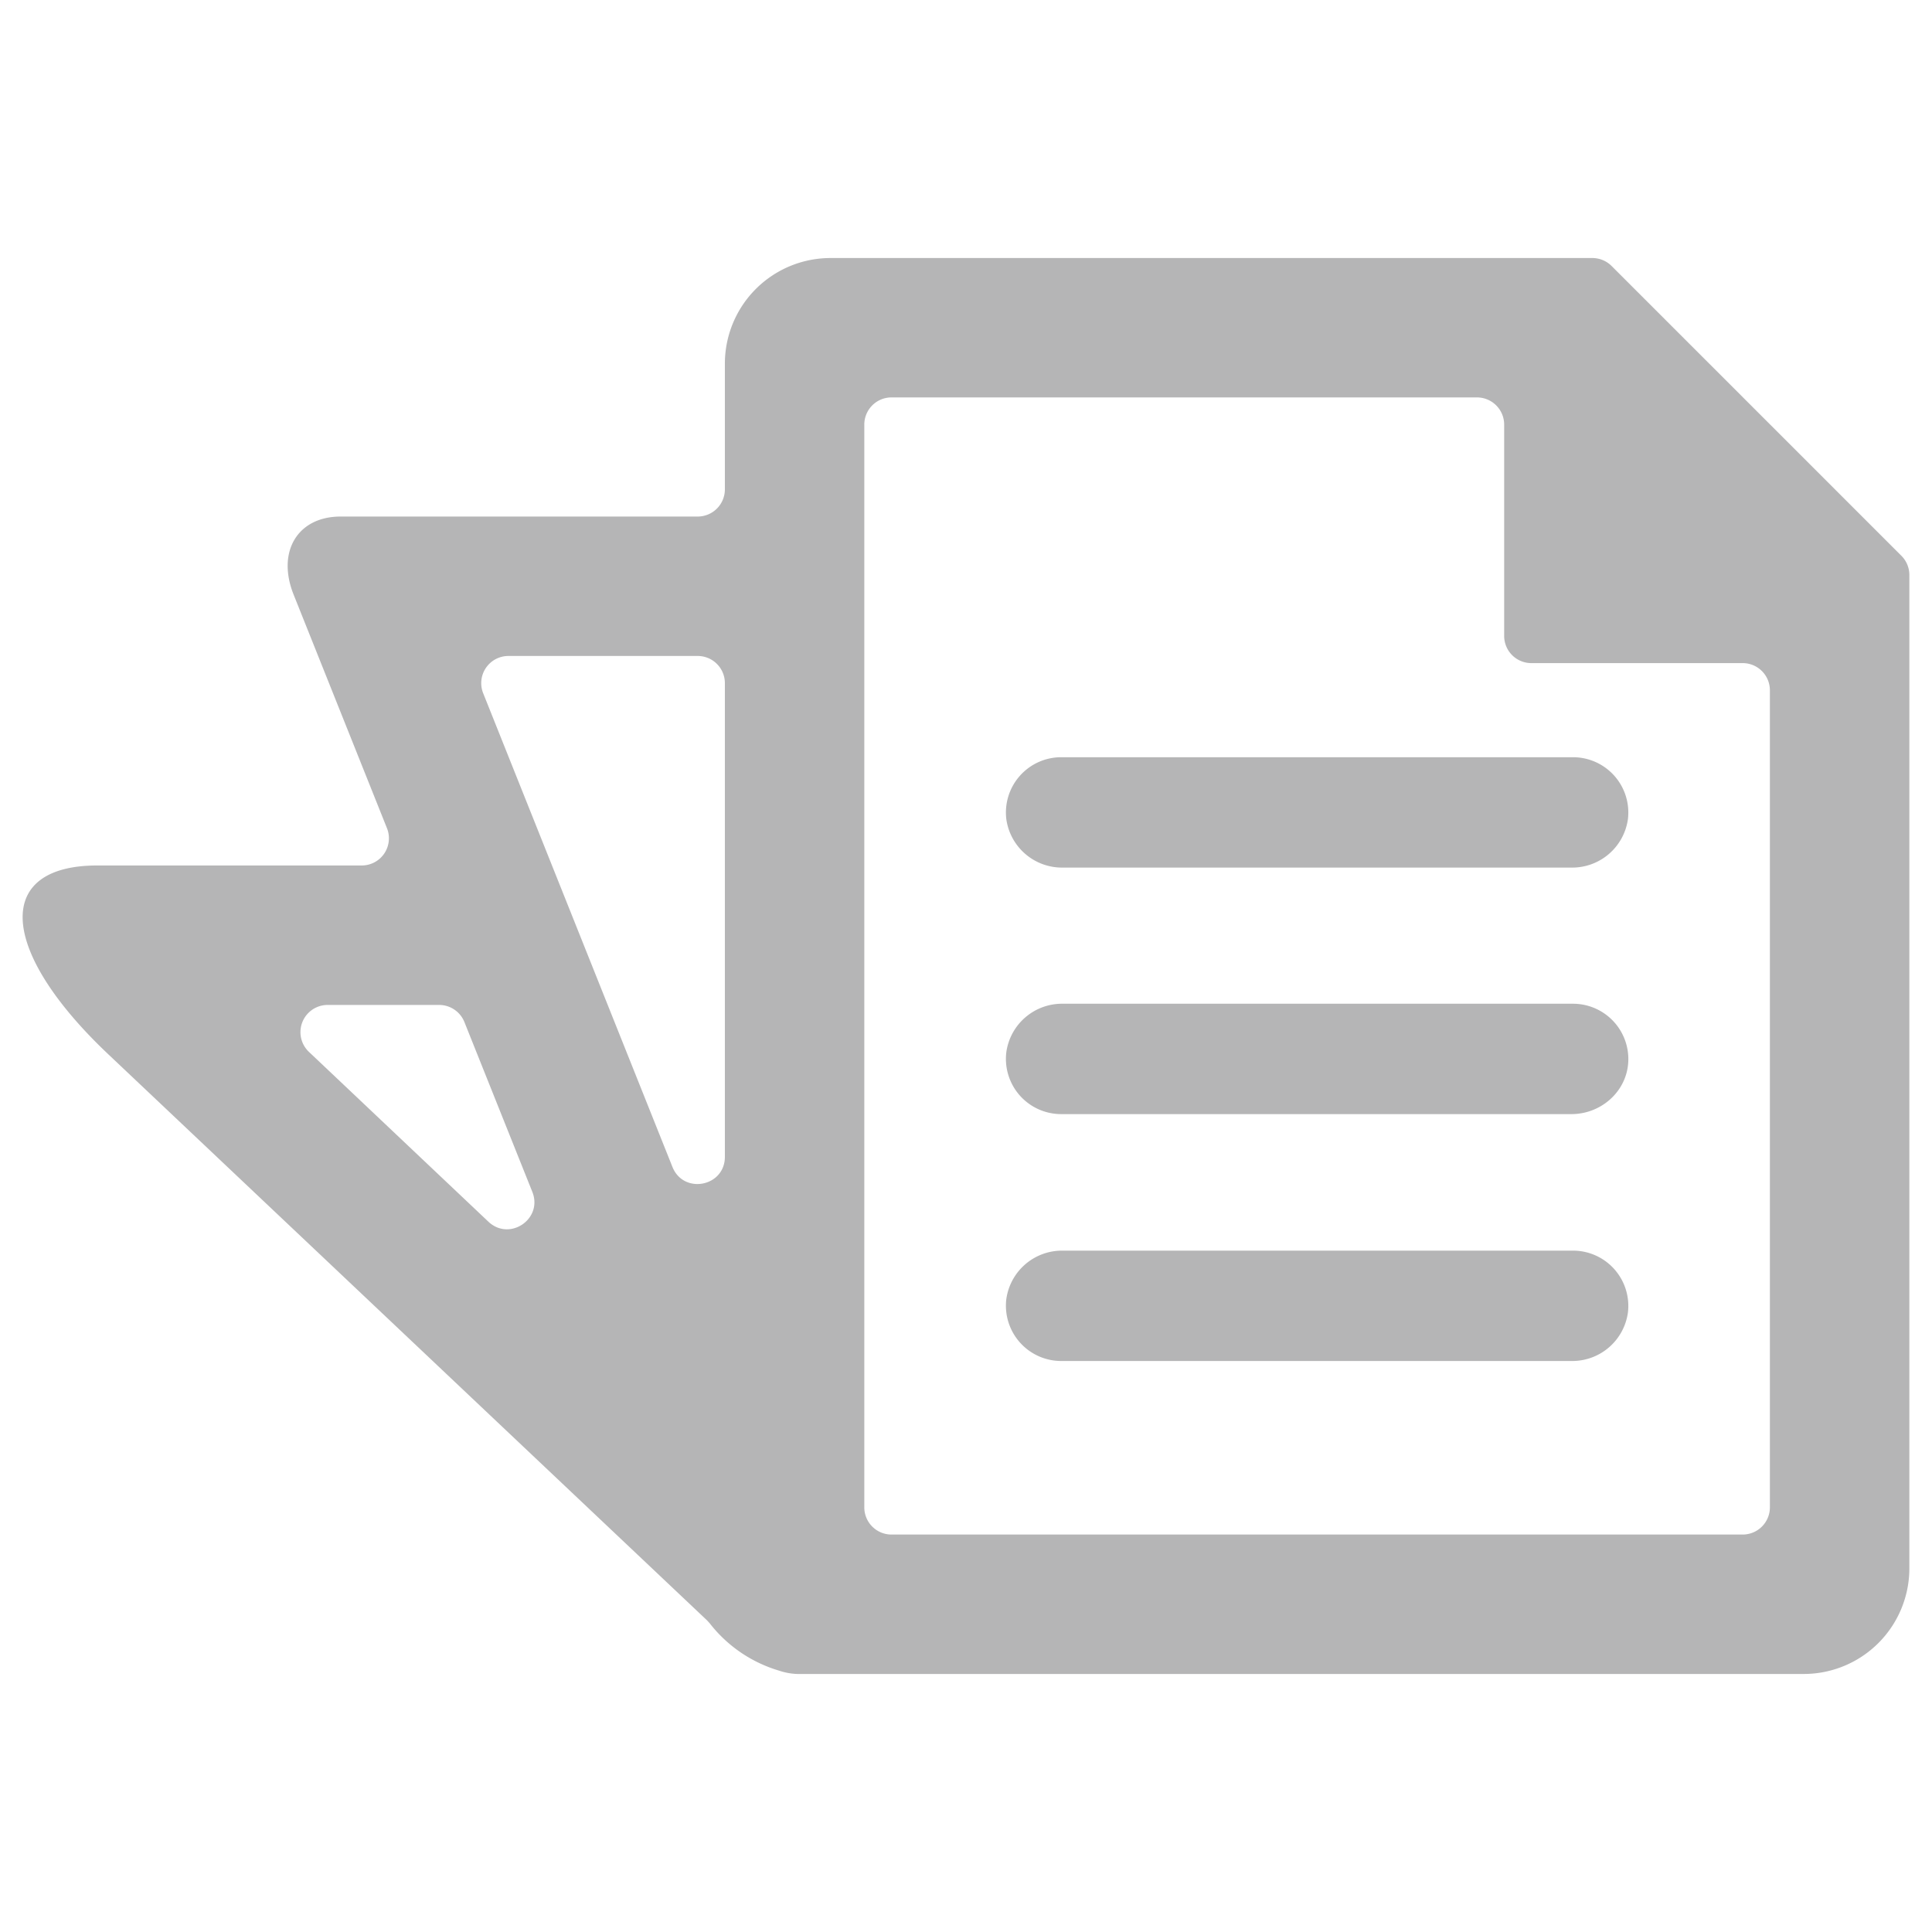 <svg id="图层_1" data-name="图层 1" xmlns="http://www.w3.org/2000/svg" viewBox="0 0 512 512"><defs><style>.cls-1{fill:#b5b5b6;}</style></defs><path class="cls-1" d="M422,68.38H220A28,28,0,0,0,192.1,96.29v33.39a7.21,7.21,0,0,1-7.21,7.21H90.26c-11.39,0-17,9.32-12.44,20.71l24.73,61.88a7.2,7.2,0,0,1-6.69,9.88H25.8c-27.49,0-26.19,22.5,2.86,50L187.36,429.4l.71.78a36.37,36.37,0,0,0,18.37,12.55,16.69,16.69,0,0,0,4.83.89H478.08A28,28,0,0,0,506,415.7V152.39a7.2,7.2,0,0,0-2.11-5.1l-76.8-76.8A7.22,7.22,0,0,0,422,68.38ZM86.79,266.32h29.59a7.21,7.21,0,0,1,6.69,4.53l18,45c2.87,7.17-6,13.22-11.64,7.91l-47.56-45A7.21,7.21,0,0,1,86.79,266.32Zm91.41,42.92L128.05,183.72a7.2,7.2,0,0,1,6.69-9.88h50.15a7.2,7.2,0,0,1,7.21,7.2V306.56C192.1,314.5,181.15,316.61,178.2,309.24Zm283.65,97.43H236.25a7.2,7.2,0,0,1-7.2-7.21V112.53a7.2,7.2,0,0,1,7.2-7.21H391.41a7.21,7.21,0,0,1,7.21,7.21v56a7.2,7.2,0,0,0,7.21,7.2h56a7.21,7.21,0,0,1,7.21,7.21v216.5A7.21,7.21,0,0,1,461.85,406.67Z"/><path class="cls-1" d="M416.9,331.43H281.62a14.91,14.91,0,0,0-14.94,12.87,14.66,14.66,0,0,0,14.52,16.38H416.49a14.89,14.89,0,0,0,14.93-12.87A14.66,14.66,0,0,0,416.9,331.43Z"/><path class="cls-1" d="M416.9,266H281.63a14.91,14.91,0,0,0-14.95,12.89,14.64,14.64,0,0,0,14.52,16.36H416.45c7.87,0,14.68-6,15.06-13.89A14.67,14.67,0,0,0,416.9,266Z"/><path class="cls-1" d="M266.68,217.05a14.91,14.91,0,0,0,14.94,12.87H416.48a14.91,14.91,0,0,0,14.94-12.87,14.66,14.66,0,0,0-14.52-16.38H281.2A14.66,14.66,0,0,0,266.68,217.05Z"/></svg>